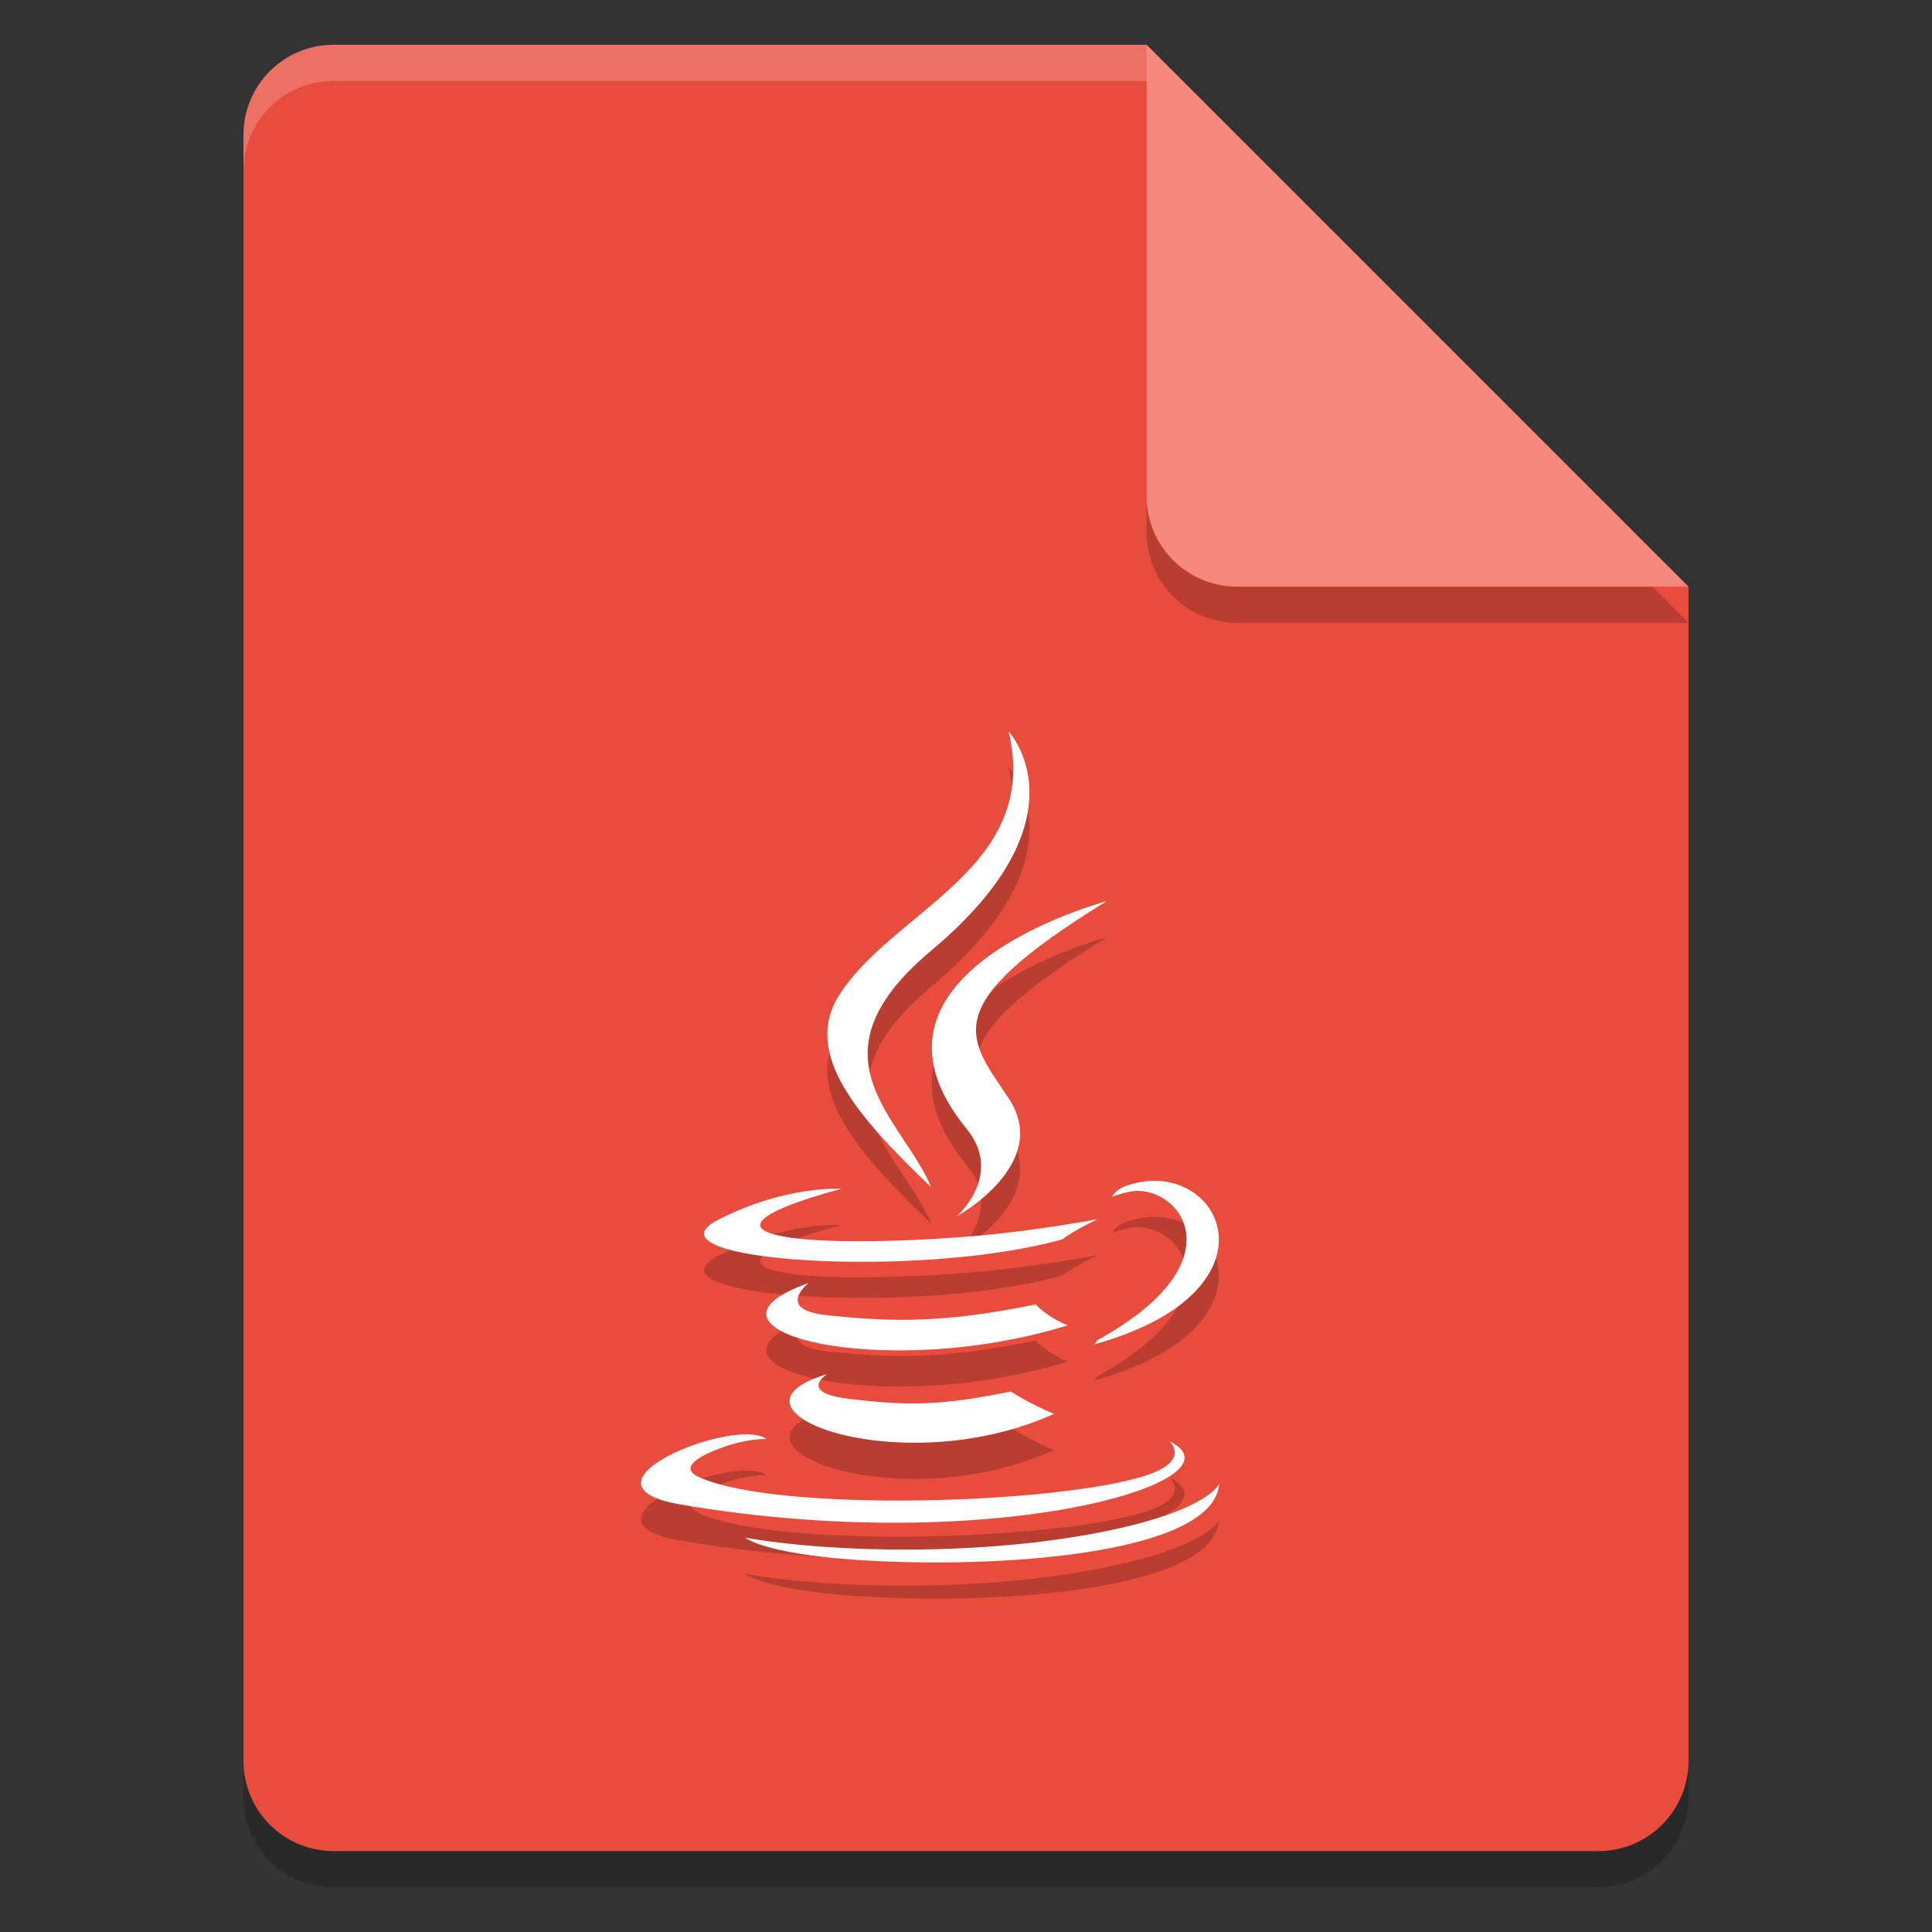 <?xml version="1.0" encoding="UTF-8" standalone="no"?>
<svg
   xmlns:dc="http://purl.org/dc/elements/1.1/"
   xmlns:cc="http://creativecommons.org/ns#"
   xmlns:rdf="http://www.w3.org/1999/02/22-rdf-syntax-ns#"
   xmlns:svg="http://www.w3.org/2000/svg"
   xmlns="http://www.w3.org/2000/svg"
   xmlns:sodipodi="http://sodipodi.sourceforge.net/DTD/sodipodi-0.dtd"
   xmlns:inkscape="http://www.inkscape.org/namespaces/inkscape"
   width="64"
   height="64"
   version="1"
   id="svg48"
   sodipodi:docname="text-x-java-source.svg"
   inkscape:version="0.92.4 (5da689c313, 2019-01-14)">
  <rect width="100%" height="100%" fill="#333333" stroke="none"/>
  <defs
     id="defs52" />
  <sodipodi:namedview
     pagecolor="#ffffff"
     bordercolor="#666666"
     borderopacity="1"
     objecttolerance="10"
     gridtolerance="10"
     guidetolerance="10"
     inkscape:pageopacity="0"
     inkscape:pageshadow="2"
     inkscape:window-width="1280"
     inkscape:window-height="954"
     id="namedview50"
     showgrid="false"
     inkscape:zoom="3.6875"
     inkscape:cx="22.508474"
     inkscape:cy="32"
     inkscape:window-x="0"
     inkscape:window-y="0"
     inkscape:window-maximized="1"
     inkscape:current-layer="svg48" />
  <g
     id="g3917"
     transform="translate(-2.037,0.178)">
    <path
       inkscape:connector-curvature="0"
       id="path2"
       d="m 13.094,2.502 c -1.657,0 -2.992,1.334 -2.992,2.992 V 59.347 c 0,1.657 1.334,2.992 2.992,2.992 h 41.886 c 1.657,0 2.992,-1.334 2.992,-2.992 V 20.453 L 41.516,18.957 40.02,2.502 Z"
       style="opacity:0.2;stroke-width:1.197" />
    <path
       style="fill:#e74c3c;stroke-width:1.197"
       inkscape:connector-curvature="0"
       id="path4"
       d="m 13.094,1.305 c -1.657,0 -2.992,1.334 -2.992,2.992 V 58.15 c 0,1.657 1.334,2.992 2.992,2.992 h 41.886 c 1.657,0 2.992,-1.334 2.992,-2.992 V 19.256 L 41.516,17.76 40.02,1.305 Z" />
    <path
       inkscape:connector-curvature="0"
       id="path6"
       d="M 40.02,2.502 V 17.461 c 0,1.652 1.34,2.992 2.992,2.992 h 14.959 z"
       style="opacity:0.2;stroke-width:1.197" />
    <path
       style="fill:#f5877c;stroke-width:1.197"
       inkscape:connector-curvature="0"
       id="path8"
       d="M 40.02,1.305 V 16.264 c 0,1.652 1.34,2.992 2.992,2.992 h 14.959 z" />
    <g
       id="g26"
       transform="matrix(1.197,0,0,1.197,-4.259,-5.875)"
       style="opacity:0.2">
      <path
         inkscape:connector-curvature="0"
         id="path10"
         d="m 28.153,43.787 c 0,0 -0.829,0.511 0.59,0.683 1.719,0.209 2.598,0.179 4.491,-0.201 0,0 0.499,0.331 1.195,0.618 -4.247,1.929 -9.612,-0.112 -6.276,-1.1 z" />
      <path
         inkscape:connector-curvature="0"
         id="path12"
         d="m 27.633,41.269 c 0,0 -0.929,0.729 0.491,0.885 1.836,0.201 3.286,0.218 5.796,-0.295 0,0 0.347,0.373 0.892,0.577 -5.134,1.593 -10.853,0.126 -7.179,-1.167 z" />
      <path
         inkscape:connector-curvature="0"
         id="path14"
         d="m 32.008,36.997 c 1.047,1.277 -0.275,2.427 -0.275,2.427 0,0 2.657,-1.454 1.437,-3.276 -1.14,-1.698 -2.013,-2.541 2.718,-5.45 0,0 -7.427,1.966 -3.88,6.299 z" />
      <path
         inkscape:connector-curvature="0"
         id="path16"
         d="m 37.625,45.649 c 0,0 0.613,0.536 -0.676,0.951 -2.45,0.787 -10.202,1.024 -12.356,0.032 -0.773,-0.358 0.678,-0.853 1.135,-0.958 0.476,-0.109 0.748,-0.089 0.748,-0.089 -0.861,-0.642 -5.563,1.262 -2.389,1.809 8.659,1.488 15.784,-0.67 13.538,-1.745 z" />
      <path
         inkscape:connector-curvature="0"
         id="path18"
         d="m 28.551,38.66 c 0,0 -3.943,0.993 -1.396,1.354 1.076,0.152 3.218,0.117 5.216,-0.061 1.632,-0.145 3.269,-0.455 3.269,-0.455 0,0 -0.574,0.261 -0.991,0.563 -4.005,1.116 -11.737,0.596 -9.512,-0.546 1.882,-0.965 3.414,-0.855 3.414,-0.855 z" />
      <path
         inkscape:connector-curvature="0"
         id="path20"
         d="m 35.624,42.851 c 4.071,-2.242 2.188,-4.397 0.875,-4.107 -0.322,0.071 -0.466,0.133 -0.466,0.133 0,0 0.12,-0.199 0.348,-0.284 2.599,-0.968 4.597,2.856 -0.838,4.371 0,0 0.062,-0.06 0.081,-0.113 z" />
      <path
         inkscape:connector-curvature="0"
         id="path22"
         d="m 33.171,26 c 0,0 2.253,2.39 -2.139,6.066 -3.522,2.949 -0.803,4.63 -0.001,6.552 C 28.975,36.651 27.467,34.92 28.478,33.309 29.964,30.944 34.08,29.797 33.171,26 Z" />
      <path
         inkscape:connector-curvature="0"
         id="path24"
         d="m 28.951,48.928 c 3.906,0.264 9.907,-0.148 10.049,-2.107 0,0 -0.273,0.742 -3.229,1.332 -3.334,0.666 -7.448,0.588 -9.887,0.161 0,0 0.5,0.438 3.067,0.614 z" />
    </g>
    <path
       inkscape:connector-curvature="0"
       id="path28"
       d="m 13.094,1.305 c -1.657,0 -2.992,1.334 -2.992,2.992 v 1.197 c 0,-1.657 1.334,-2.992 2.992,-2.992 h 26.927 c 0,-1.197 0,0 0,-1.197 z"
       style="opacity:0.2;fill:#ffffff;stroke-width:1.197" />
    <g
       transform="matrix(1.197,0,0,1.197,-4.259,-7.072)"
       id="g46"
       style="fill:#ffffff">
      <path
         inkscape:connector-curvature="0"
         id="path30"
         d="m 28.153,43.787 c 0,0 -0.829,0.511 0.59,0.683 1.719,0.209 2.598,0.179 4.491,-0.201 0,0 0.499,0.331 1.195,0.618 -4.247,1.929 -9.612,-0.112 -6.276,-1.1 z" />
      <path
         inkscape:connector-curvature="0"
         id="path32"
         d="m 27.633,41.269 c 0,0 -0.929,0.729 0.491,0.885 1.836,0.201 3.286,0.218 5.796,-0.295 0,0 0.347,0.373 0.892,0.577 -5.134,1.593 -10.853,0.126 -7.179,-1.167 z" />
      <path
         inkscape:connector-curvature="0"
         id="path34"
         d="m 32.008,36.997 c 1.047,1.277 -0.275,2.427 -0.275,2.427 0,0 2.657,-1.454 1.437,-3.276 -1.14,-1.698 -2.013,-2.541 2.718,-5.45 0,0 -7.427,1.966 -3.88,6.299 z" />
      <path
         inkscape:connector-curvature="0"
         id="path36"
         d="m 37.625,45.649 c 0,0 0.613,0.536 -0.676,0.951 -2.45,0.787 -10.202,1.024 -12.356,0.032 -0.773,-0.358 0.678,-0.853 1.135,-0.958 0.476,-0.109 0.748,-0.089 0.748,-0.089 -0.861,-0.642 -5.563,1.262 -2.389,1.809 8.659,1.488 15.784,-0.67 13.538,-1.745 z" />
      <path
         inkscape:connector-curvature="0"
         id="path38"
         d="m 28.551,38.66 c 0,0 -3.943,0.993 -1.396,1.354 1.076,0.152 3.218,0.117 5.216,-0.061 1.632,-0.145 3.269,-0.455 3.269,-0.455 0,0 -0.574,0.261 -0.991,0.563 -4.005,1.116 -11.737,0.596 -9.512,-0.546 1.882,-0.965 3.414,-0.855 3.414,-0.855 z" />
      <path
         inkscape:connector-curvature="0"
         id="path40"
         d="m 35.624,42.851 c 4.071,-2.242 2.188,-4.397 0.875,-4.107 -0.322,0.071 -0.466,0.133 -0.466,0.133 0,0 0.12,-0.199 0.348,-0.284 2.599,-0.968 4.597,2.856 -0.838,4.371 0,0 0.062,-0.06 0.081,-0.113 z" />
      <path
         inkscape:connector-curvature="0"
         id="path42"
         d="m 33.171,26 c 0,0 2.253,2.39 -2.139,6.066 -3.522,2.949 -0.803,4.63 -0.001,6.552 C 28.975,36.651 27.467,34.92 28.478,33.309 29.964,30.944 34.08,29.797 33.171,26 Z" />
      <path
         inkscape:connector-curvature="0"
         id="path44"
         d="m 28.951,48.928 c 3.906,0.264 9.907,-0.148 10.049,-2.107 0,0 -0.273,0.742 -3.229,1.332 -3.334,0.666 -7.448,0.588 -9.887,0.161 0,0 0.5,0.438 3.067,0.614 z" />
    </g>
  </g>
</svg>
